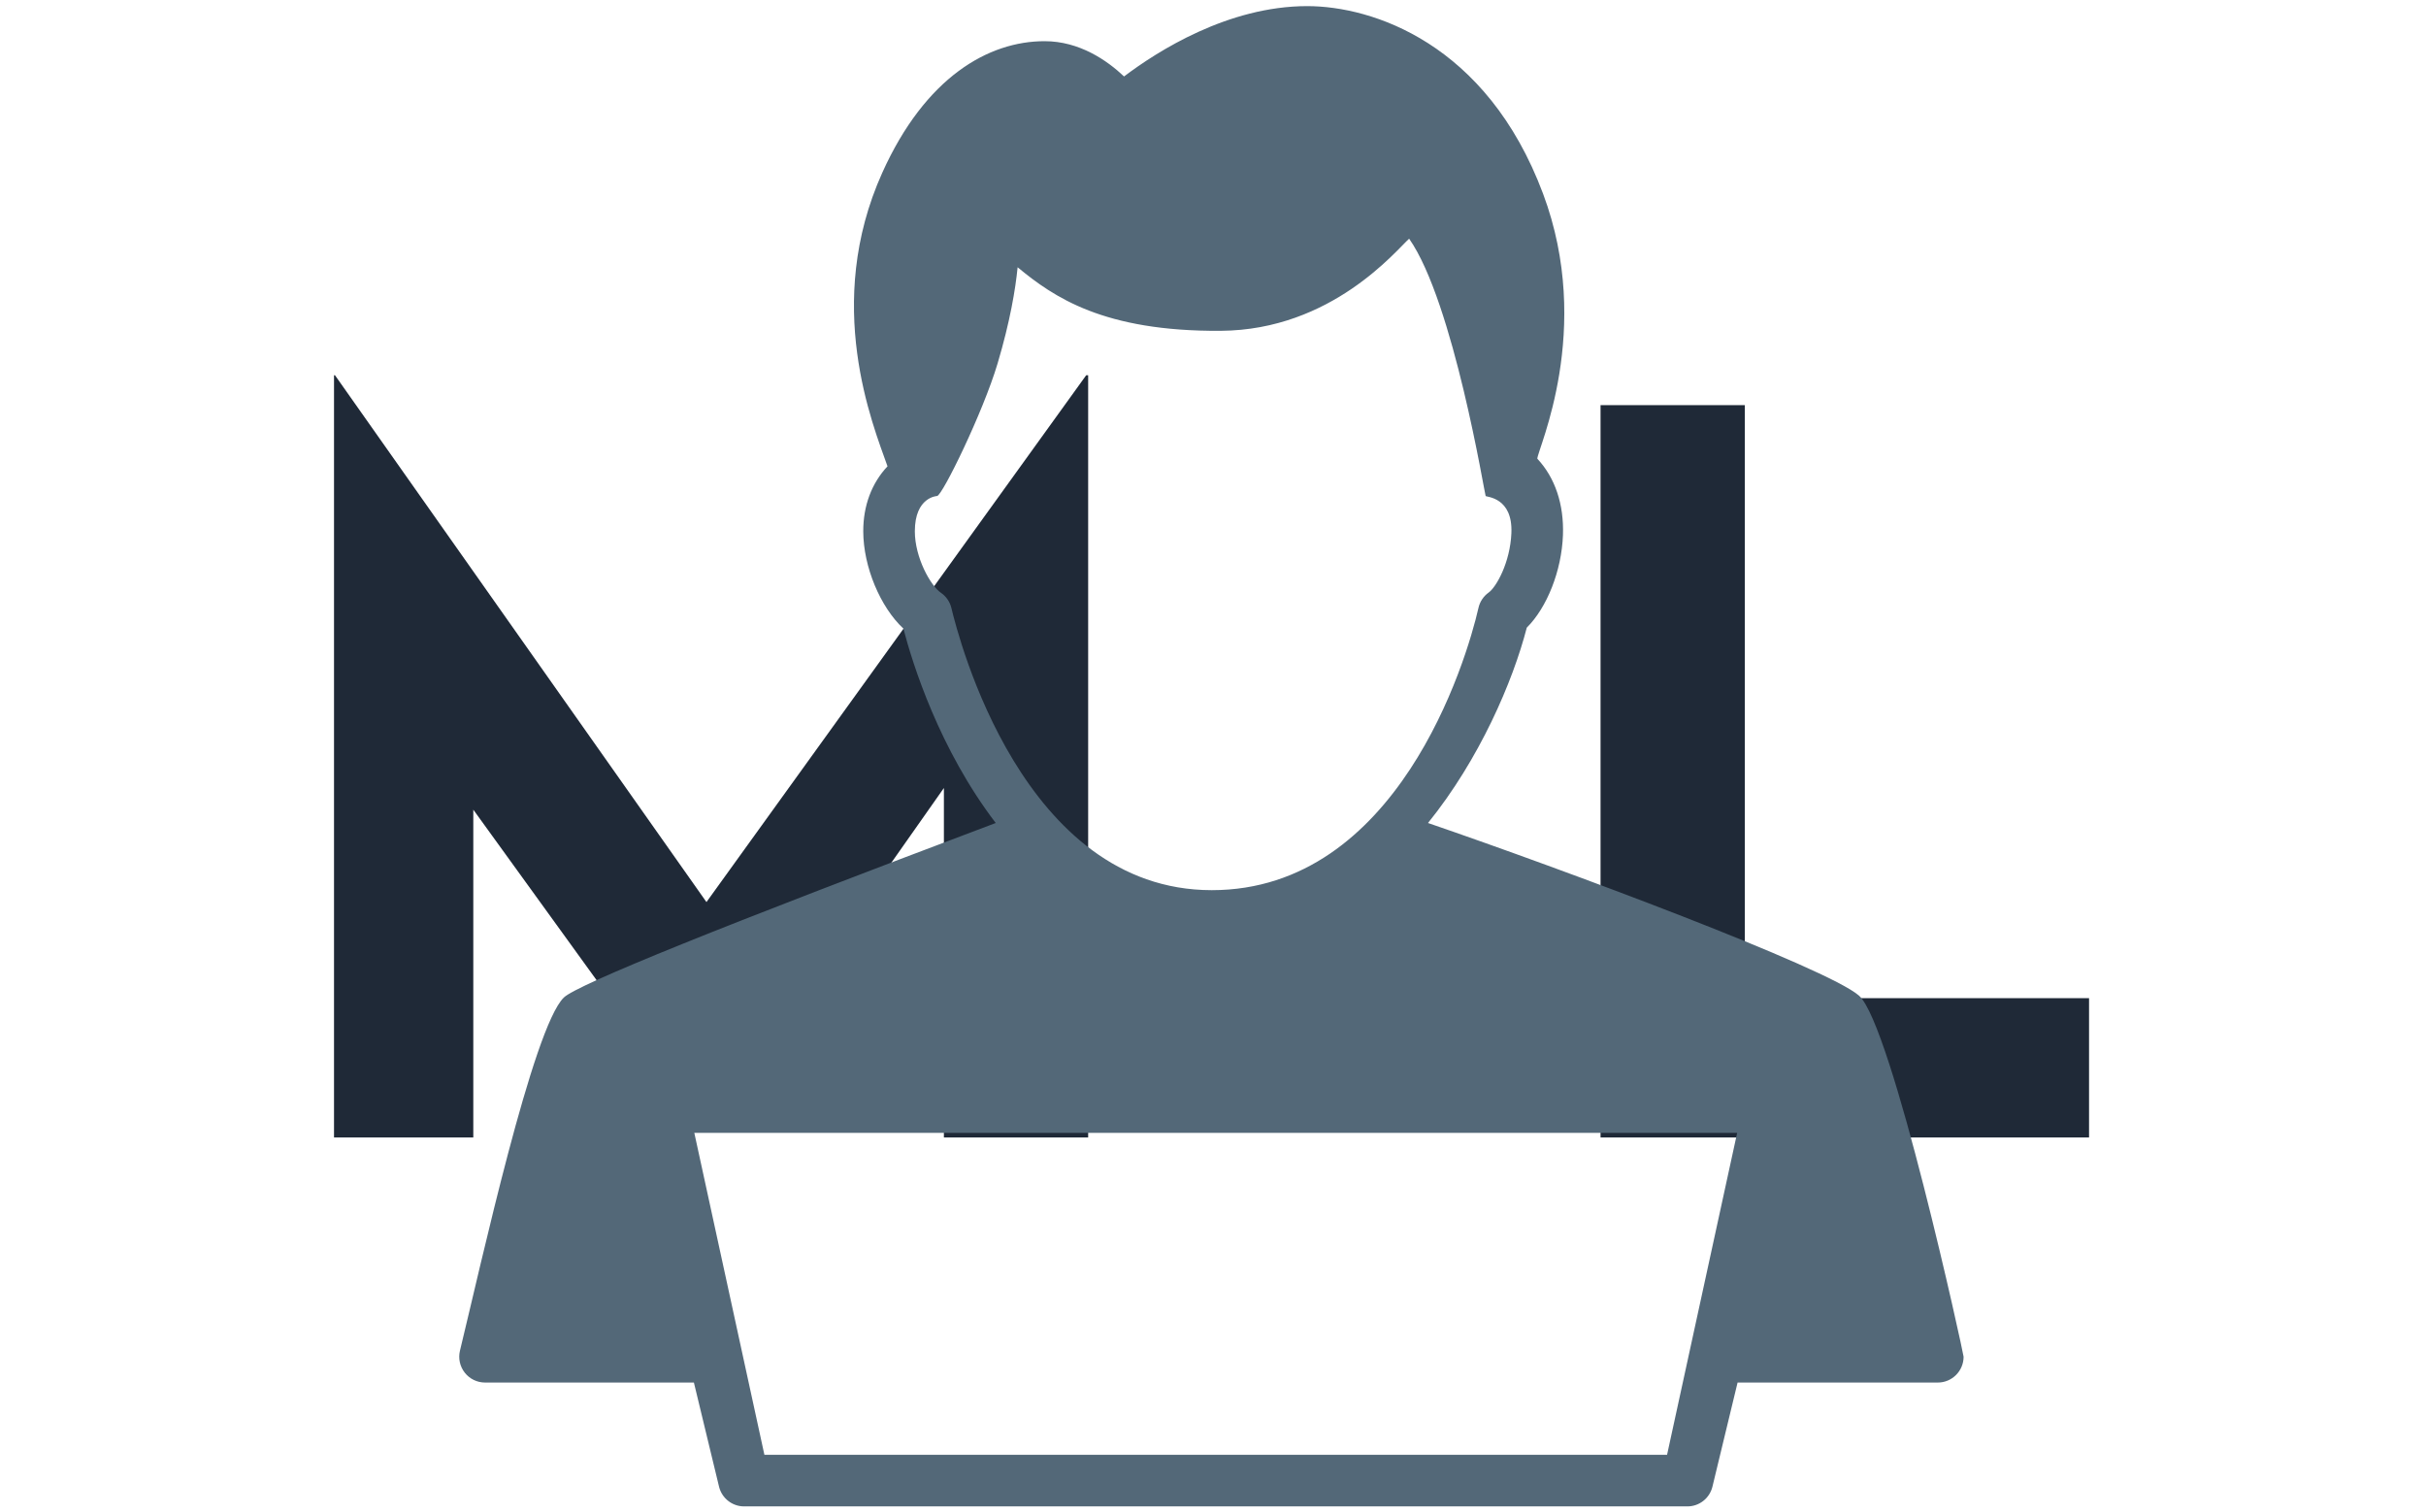 <svg xmlns="http://www.w3.org/2000/svg" version="1.1" xmlns:xlink="http://www.w3.org/1999/xlink" xmlns:svgjs="http://svgjs.dev/svgjs" width="1000" height="623" viewBox="0 0 1000 623"><g transform="matrix(1,0,0,1,-0.606,0.252)"><svg viewBox="0 0 396 247" data-background-color="#ffffff" preserveAspectRatio="xMidYMid meet" height="623" width="1000" xmlns="http://www.w3.org/2000/svg" xmlns:xlink="http://www.w3.org/1999/xlink"><g id="tight-bounds" transform="matrix(1,0,0,1,0.24,-0.1)"><svg viewBox="0 0 395.52 247.2" height="247.2" width="395.52"><g><svg></svg></g><g><svg viewBox="0 0 395.52 247.2" height="247.2" width="395.52"><mask id="32673b81-3533-46f8-bb38-c702215cacba"><rect width="640" height="400" fill="white"></rect><g transform="matrix(1,0,0,1,39.552,48.318)"><svg viewBox="0 0 316.416 150.563" height="150.563" width="316.416"><g><svg viewBox="0 0 316.416 150.563" height="150.563" width="316.416"><g><svg viewBox="0 0 316.416 150.563" height="150.563" width="316.416"><g><svg viewBox="0 0 316.416 150.563" height="150.563" width="316.416"><g id="SvgjsG1259"><svg viewBox="0 0 316.416 150.563" height="150.563" width="316.416" id="SvgjsSvg1258"><g><svg viewBox="0 0 316.416 150.563" height="150.563" width="316.416"><g transform="matrix(1,0,0,1,0,0)"><svg width="316.416" viewBox="0.75 -42.3 96.2 46.3" height="150.563" data-palette-color="#1f2937"><path d="M11.75 0L4.75 0 4.75-38.3 4.8-38.3 25.25-9.3 22.15-10 42.55-38.3 42.65-38.3 42.65 0 35.4 0 35.4-21.95 35.85-18.2 23.4-0.5 23.3-0.5 10.5-18.2 11.75-21.65 11.75 0ZM68.4 0L68.4-36.8 75.65-36.8 75.65-7 92.95-7 92.95 0 68.4 0Z" opacity="1" transform="matrix(1,0,0,1,0,0)" fill="black" class="wordmark-text-0" id="SvgjsPath1257" stroke-width="7" stroke="black" stroke-linejoin="round"></path></svg></g></svg></g></svg></g></svg></g></svg></g></svg></g></svg></g></mask><g transform="matrix(1,0,0,1,39.552,48.318)"><svg viewBox="0 0 316.416 150.563" height="150.563" width="316.416"><g><svg viewBox="0 0 316.416 150.563" height="150.563" width="316.416"><g><svg viewBox="0 0 316.416 150.563" height="150.563" width="316.416"><g><svg viewBox="0 0 316.416 150.563" height="150.563" width="316.416"><g id="textblocktransform"><svg viewBox="0 0 316.416 150.563" height="150.563" width="316.416" id="textblock"><g><svg viewBox="0 0 316.416 150.563" height="150.563" width="316.416"><g transform="matrix(1,0,0,1,0,0)"><svg width="316.416" viewBox="0.75 -42.3 96.2 46.3" height="150.563" data-palette-color="#1f2937"><path d="M11.75 0L4.75 0 4.75-38.3 4.8-38.3 25.25-9.3 22.15-10 42.55-38.3 42.65-38.3 42.65 0 35.4 0 35.4-21.95 35.85-18.2 23.4-0.5 23.3-0.5 10.5-18.2 11.75-21.65 11.75 0ZM68.4 0L68.4-36.8 75.65-36.8 75.65-7 92.95-7 92.95 0 68.4 0Z" opacity="1" transform="matrix(1,0,0,1,0,0)" fill="#1f2937" class="wordmark-text-0" data-fill-palette-color="primary" id="text-0"></path></svg></g></svg></g></svg></g></svg></g></svg></g></svg></g></svg></g><g mask="url(#32673b81-3533-46f8-bb38-c702215cacba)"><g transform="matrix(2.791, 0, 0, 2.791, 74.818, 1)"><svg xmlns="http://www.w3.org/2000/svg" xmlns:xlink="http://www.w3.org/1999/xlink" version="1.1" x="0" y="0" viewBox="5.958 6.08 88.086 87.841" enable-background="new 0 0 100 100" xml:space="preserve" height="87.841" width="88.086" class="icon-none" data-fill-palette-color="accent" id="none"><path d="M87.921 64.017c-1.854-1.63-17.356-7.408-25.238-10.109 3.012-3.726 4.971-8.288 5.784-11.438 1.18-1.17 2.043-3.33 2.118-5.423 0.064-1.801-0.465-3.362-1.501-4.468 0.006-0.536 3.317-7.547 0.336-15.516C66.111 8.218 59.389 6.08 55.611 6.08c-4.634 0-8.772 2.64-10.726 4.118-0.989-0.935-2.609-2.065-4.653-2.065-3.293 0-6.983 2.111-9.502 7.698-3.466 7.691-0.566 14.727 0.305 17.193-0.927 0.987-1.425 2.306-1.42 3.814 0.006 2.079 1.004 4.436 2.349 5.687 0.552 2.109 2.108 7.061 5.408 11.383-16.008 6.026-24.514 9.463-25.291 10.22-1.808 1.76-4.854 15.645-6.08 20.673-0.11 0.45-0.006 0.926 0.28 1.291 0.287 0.365 0.724 0.577 1.188 0.577h12.229l1.472 6.095c0.164 0.679 0.771 1.157 1.468 1.157H77.87c0.698 0 1.305-0.478 1.468-1.156l1.472-6.096h11.703c0.007 0 0.013 0 0.02 0 0.835 0 1.511-0.677 1.511-1.511C94.044 84.976 89.842 65.705 87.921 64.017zM34.775 41.32c-0.088-0.364-0.307-0.683-0.616-0.894-0.604-0.413-1.524-2.058-1.524-3.597 0-2.019 1.304-2.066 1.304-2.066 0.307-0.028 2.688-4.897 3.539-7.753 0.737-2.474 1.049-4.361 1.175-5.639 2.111 1.744 5.034 3.768 11.894 3.72 6.507-0.046 10.276-4.721 11.031-5.394 2.606 3.724 4.423 14.985 4.48 15.066 0.046 0.067 1.597 0.063 1.507 2.175-0.073 1.728-0.887 3.16-1.331 3.477-0.302 0.215-0.514 0.535-0.596 0.897-0.714 3.15-4.751 16.529-15.618 16.529C38.942 57.841 35.193 43.058 34.775 41.32zM76.681 90.899H23.826l-4.104-18.849h61.063L76.681 90.899z" fill="#536878" data-fill-palette-color="accent"></path></svg></g></g></svg></g><defs></defs></svg><rect width="395.52" height="247.2" fill="none" stroke="none" visibility="hidden"></rect></g></svg></g></svg>